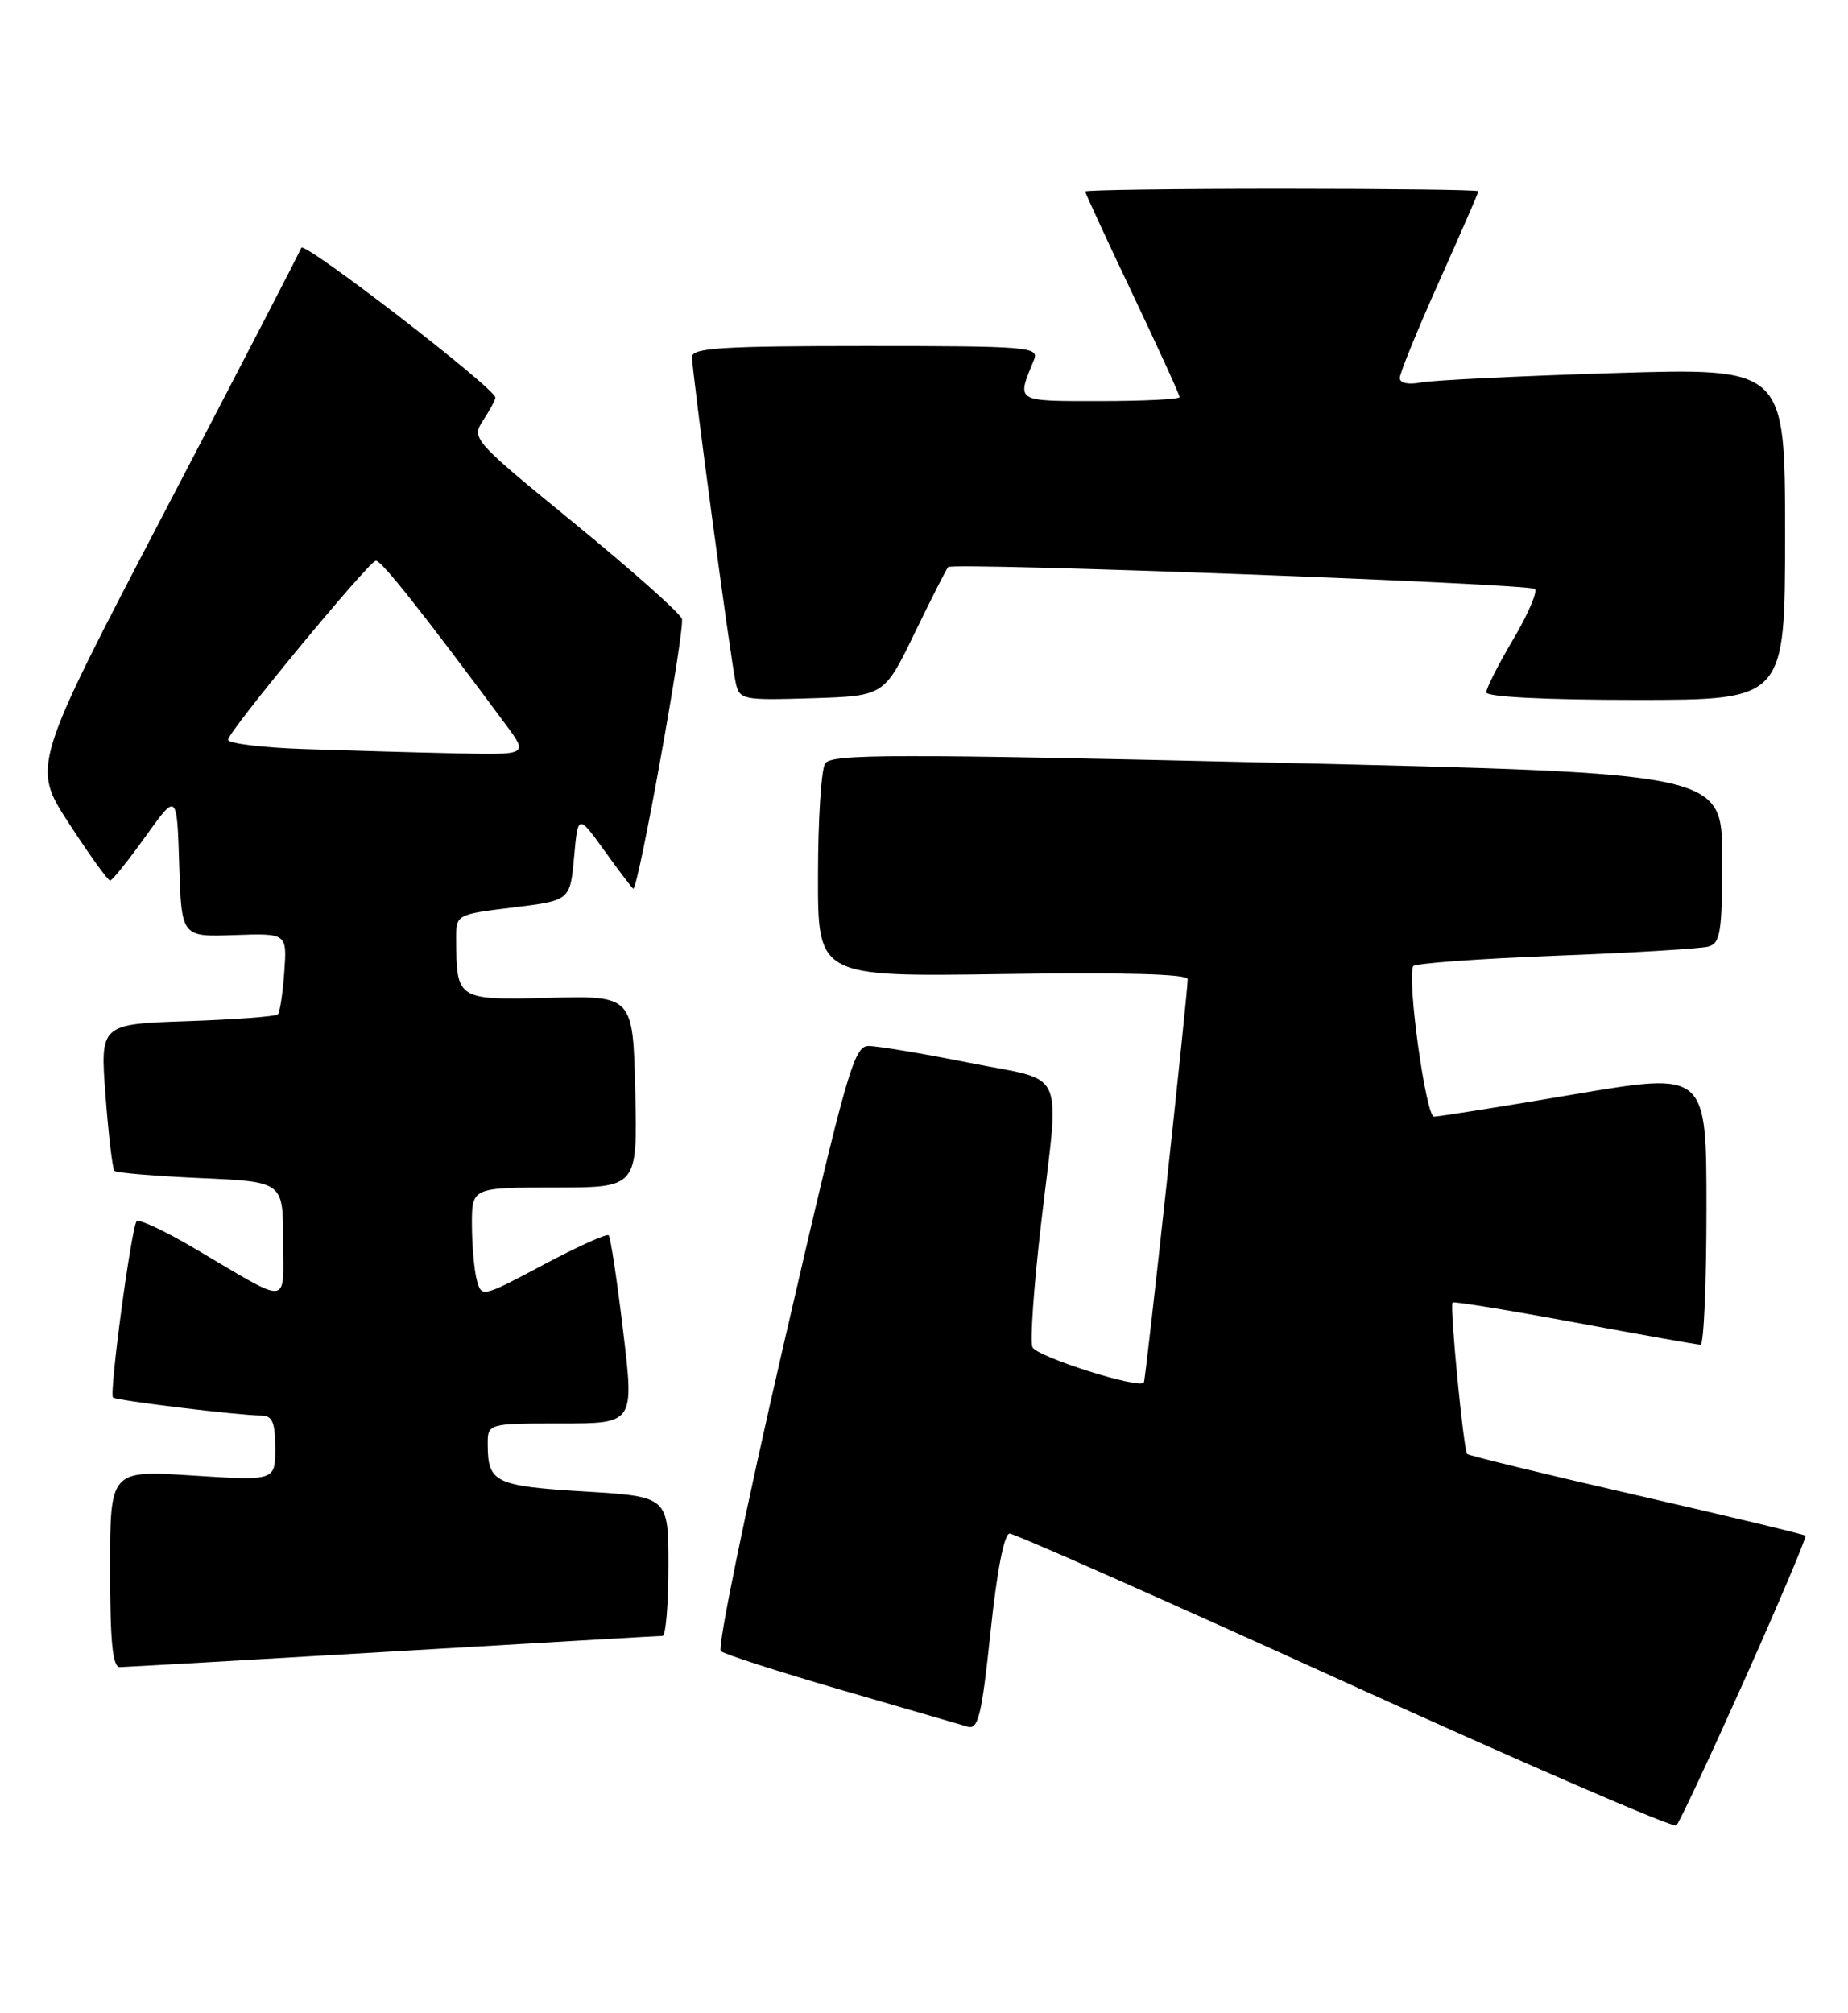 <?xml version="1.0" encoding="UTF-8" standalone="no"?>
<!DOCTYPE svg PUBLIC "-//W3C//DTD SVG 1.1//EN" "http://www.w3.org/Graphics/SVG/1.1/DTD/svg11.dtd" >
<svg xmlns="http://www.w3.org/2000/svg" xmlns:xlink="http://www.w3.org/1999/xlink" version="1.1" viewBox="0 0 235 256">
 <g >
 <path fill="currentColor"
d=" M 221.87 213.53 C 226.28 203.65 229.76 195.43 229.60 195.27 C 229.45 195.11 219.78 192.79 208.12 190.12 C 196.46 187.45 186.77 185.09 186.57 184.88 C 186.11 184.38 184.33 166.00 184.71 165.62 C 184.88 165.46 191.87 166.60 200.25 168.15 C 208.64 169.71 215.84 170.99 216.25 170.99 C 216.66 171.00 217.00 163.20 217.00 153.66 C 217.00 136.31 217.00 136.31 200.25 139.14 C 191.04 140.70 182.98 141.98 182.35 141.99 C 181.33 142.00 178.91 124.62 179.70 122.86 C 179.86 122.50 187.98 121.91 197.74 121.53 C 207.51 121.16 216.29 120.63 217.25 120.36 C 218.78 119.93 219.00 118.50 219.00 109.09 C 219.00 98.31 219.00 98.31 162.41 96.99 C 113.64 95.85 105.70 95.86 104.93 97.08 C 104.43 97.86 104.02 104.28 104.02 111.36 C 104.00 124.21 104.00 124.21 127.50 123.86 C 142.73 123.63 151.01 123.85 151.03 124.50 C 151.06 126.03 145.70 175.46 145.46 175.79 C 144.84 176.66 131.74 172.49 131.28 171.28 C 130.98 170.50 131.47 163.47 132.38 155.68 C 134.75 135.31 135.79 137.64 123.25 135.14 C 117.34 133.96 111.58 133.00 110.45 133.00 C 108.58 133.00 107.66 136.24 99.62 171.11 C 94.78 192.08 91.20 209.55 91.66 209.95 C 92.12 210.35 99.03 212.57 107.00 214.89 C 114.97 217.20 122.21 219.31 123.07 219.56 C 124.40 219.95 124.85 218.06 125.96 207.51 C 126.77 199.77 127.70 195.00 128.39 195.00 C 129.00 195.00 148.18 203.49 171.00 213.87 C 193.82 224.24 212.80 232.46 213.17 232.12 C 213.54 231.78 217.45 223.41 221.87 213.53 Z  M 50.00 209.99 C 68.43 208.91 83.84 208.01 84.25 208.01 C 84.66 208.00 85.00 204.02 85.00 199.15 C 85.00 190.30 85.00 190.30 74.31 189.65 C 62.97 188.96 62.04 188.51 62.02 183.75 C 62.00 181.00 62.00 181.00 71.33 181.00 C 80.65 181.00 80.65 181.00 79.24 169.25 C 78.47 162.79 77.64 157.30 77.40 157.07 C 77.16 156.83 73.43 158.52 69.10 160.82 C 61.30 164.98 61.23 164.99 60.63 162.76 C 60.30 161.52 60.02 158.36 60.01 155.75 C 60.00 151.00 60.00 151.00 70.53 151.00 C 81.06 151.00 81.06 151.00 80.78 138.81 C 80.50 126.62 80.50 126.62 69.89 126.88 C 58.08 127.18 58.05 127.16 58.01 119.39 C 58.00 116.28 58.00 116.28 65.25 115.39 C 72.50 114.50 72.50 114.50 73.00 109.00 C 73.50 103.50 73.50 103.50 76.92 108.25 C 78.80 110.86 80.43 113.00 80.53 113.00 C 81.19 113.00 87.15 79.84 86.71 78.68 C 86.41 77.90 80.25 72.43 73.03 66.53 C 60.06 55.92 59.92 55.77 61.45 53.43 C 62.30 52.13 63.00 50.84 63.00 50.56 C 63.00 49.40 38.63 30.60 38.31 31.51 C 38.12 32.05 30.32 47.11 21.00 64.96 C 4.04 97.43 4.04 97.43 8.77 104.70 C 11.37 108.70 13.72 111.97 14.00 111.97 C 14.28 111.96 16.30 109.44 18.50 106.37 C 22.50 100.78 22.50 100.78 22.79 109.96 C 23.08 119.14 23.08 119.14 29.79 118.90 C 36.50 118.67 36.50 118.67 36.15 123.59 C 35.96 126.29 35.59 128.72 35.33 128.99 C 35.07 129.25 29.88 129.64 23.80 129.85 C 12.73 130.23 12.73 130.23 13.42 139.33 C 13.80 144.34 14.31 148.64 14.55 148.88 C 14.79 149.13 19.72 149.54 25.50 149.80 C 36.00 150.26 36.00 150.26 36.00 157.67 C 36.00 166.18 37.17 166.07 24.72 158.73 C 20.99 156.53 17.69 154.98 17.38 155.28 C 16.72 155.95 13.86 177.19 14.37 177.70 C 14.75 178.08 30.36 179.98 33.25 179.99 C 34.63 180.00 35.00 180.87 35.00 184.15 C 35.00 188.29 35.00 188.29 24.50 187.62 C 14.00 186.94 14.00 186.94 14.00 199.47 C 14.00 208.84 14.32 212.00 15.25 211.98 C 15.94 211.97 31.57 211.08 50.00 209.99 Z  M 116.31 80.50 C 118.44 76.10 120.36 72.32 120.57 72.11 C 121.18 71.48 194.43 74.21 195.18 74.89 C 195.55 75.22 194.31 78.11 192.43 81.29 C 190.54 84.48 189.00 87.52 189.00 88.04 C 189.00 88.62 196.59 89.00 208.00 89.00 C 227.00 89.00 227.00 89.00 227.00 67.89 C 227.00 46.78 227.00 46.78 205.25 47.44 C 193.29 47.81 182.26 48.35 180.75 48.63 C 179.11 48.95 178.00 48.72 178.00 48.07 C 178.00 47.46 180.25 41.95 183.00 35.80 C 185.75 29.66 188.00 24.49 188.00 24.32 C 188.00 24.14 176.75 24.00 163.00 24.00 C 149.25 24.00 138.00 24.16 138.00 24.35 C 138.00 24.54 140.70 30.39 144.00 37.34 C 147.30 44.29 150.00 50.20 150.00 50.49 C 150.00 50.77 145.45 51.00 139.88 51.00 C 129.00 51.00 129.26 51.17 131.49 45.75 C 132.17 44.11 130.77 44.00 110.11 44.00 C 91.87 44.00 88.00 44.24 88.00 45.39 C 88.00 47.28 92.91 83.90 93.55 86.79 C 94.04 88.99 94.38 89.06 103.24 88.79 C 112.43 88.50 112.43 88.50 116.31 80.50 Z  M 38.75 95.25 C 33.39 95.07 29.00 94.54 29.00 94.06 C 29.00 93.06 46.71 71.60 47.78 71.30 C 48.40 71.13 53.57 77.65 64.34 92.17 C 67.17 96.00 67.17 96.00 57.84 95.79 C 52.70 95.68 44.11 95.43 38.75 95.25 Z "/>
</g>
</svg>
